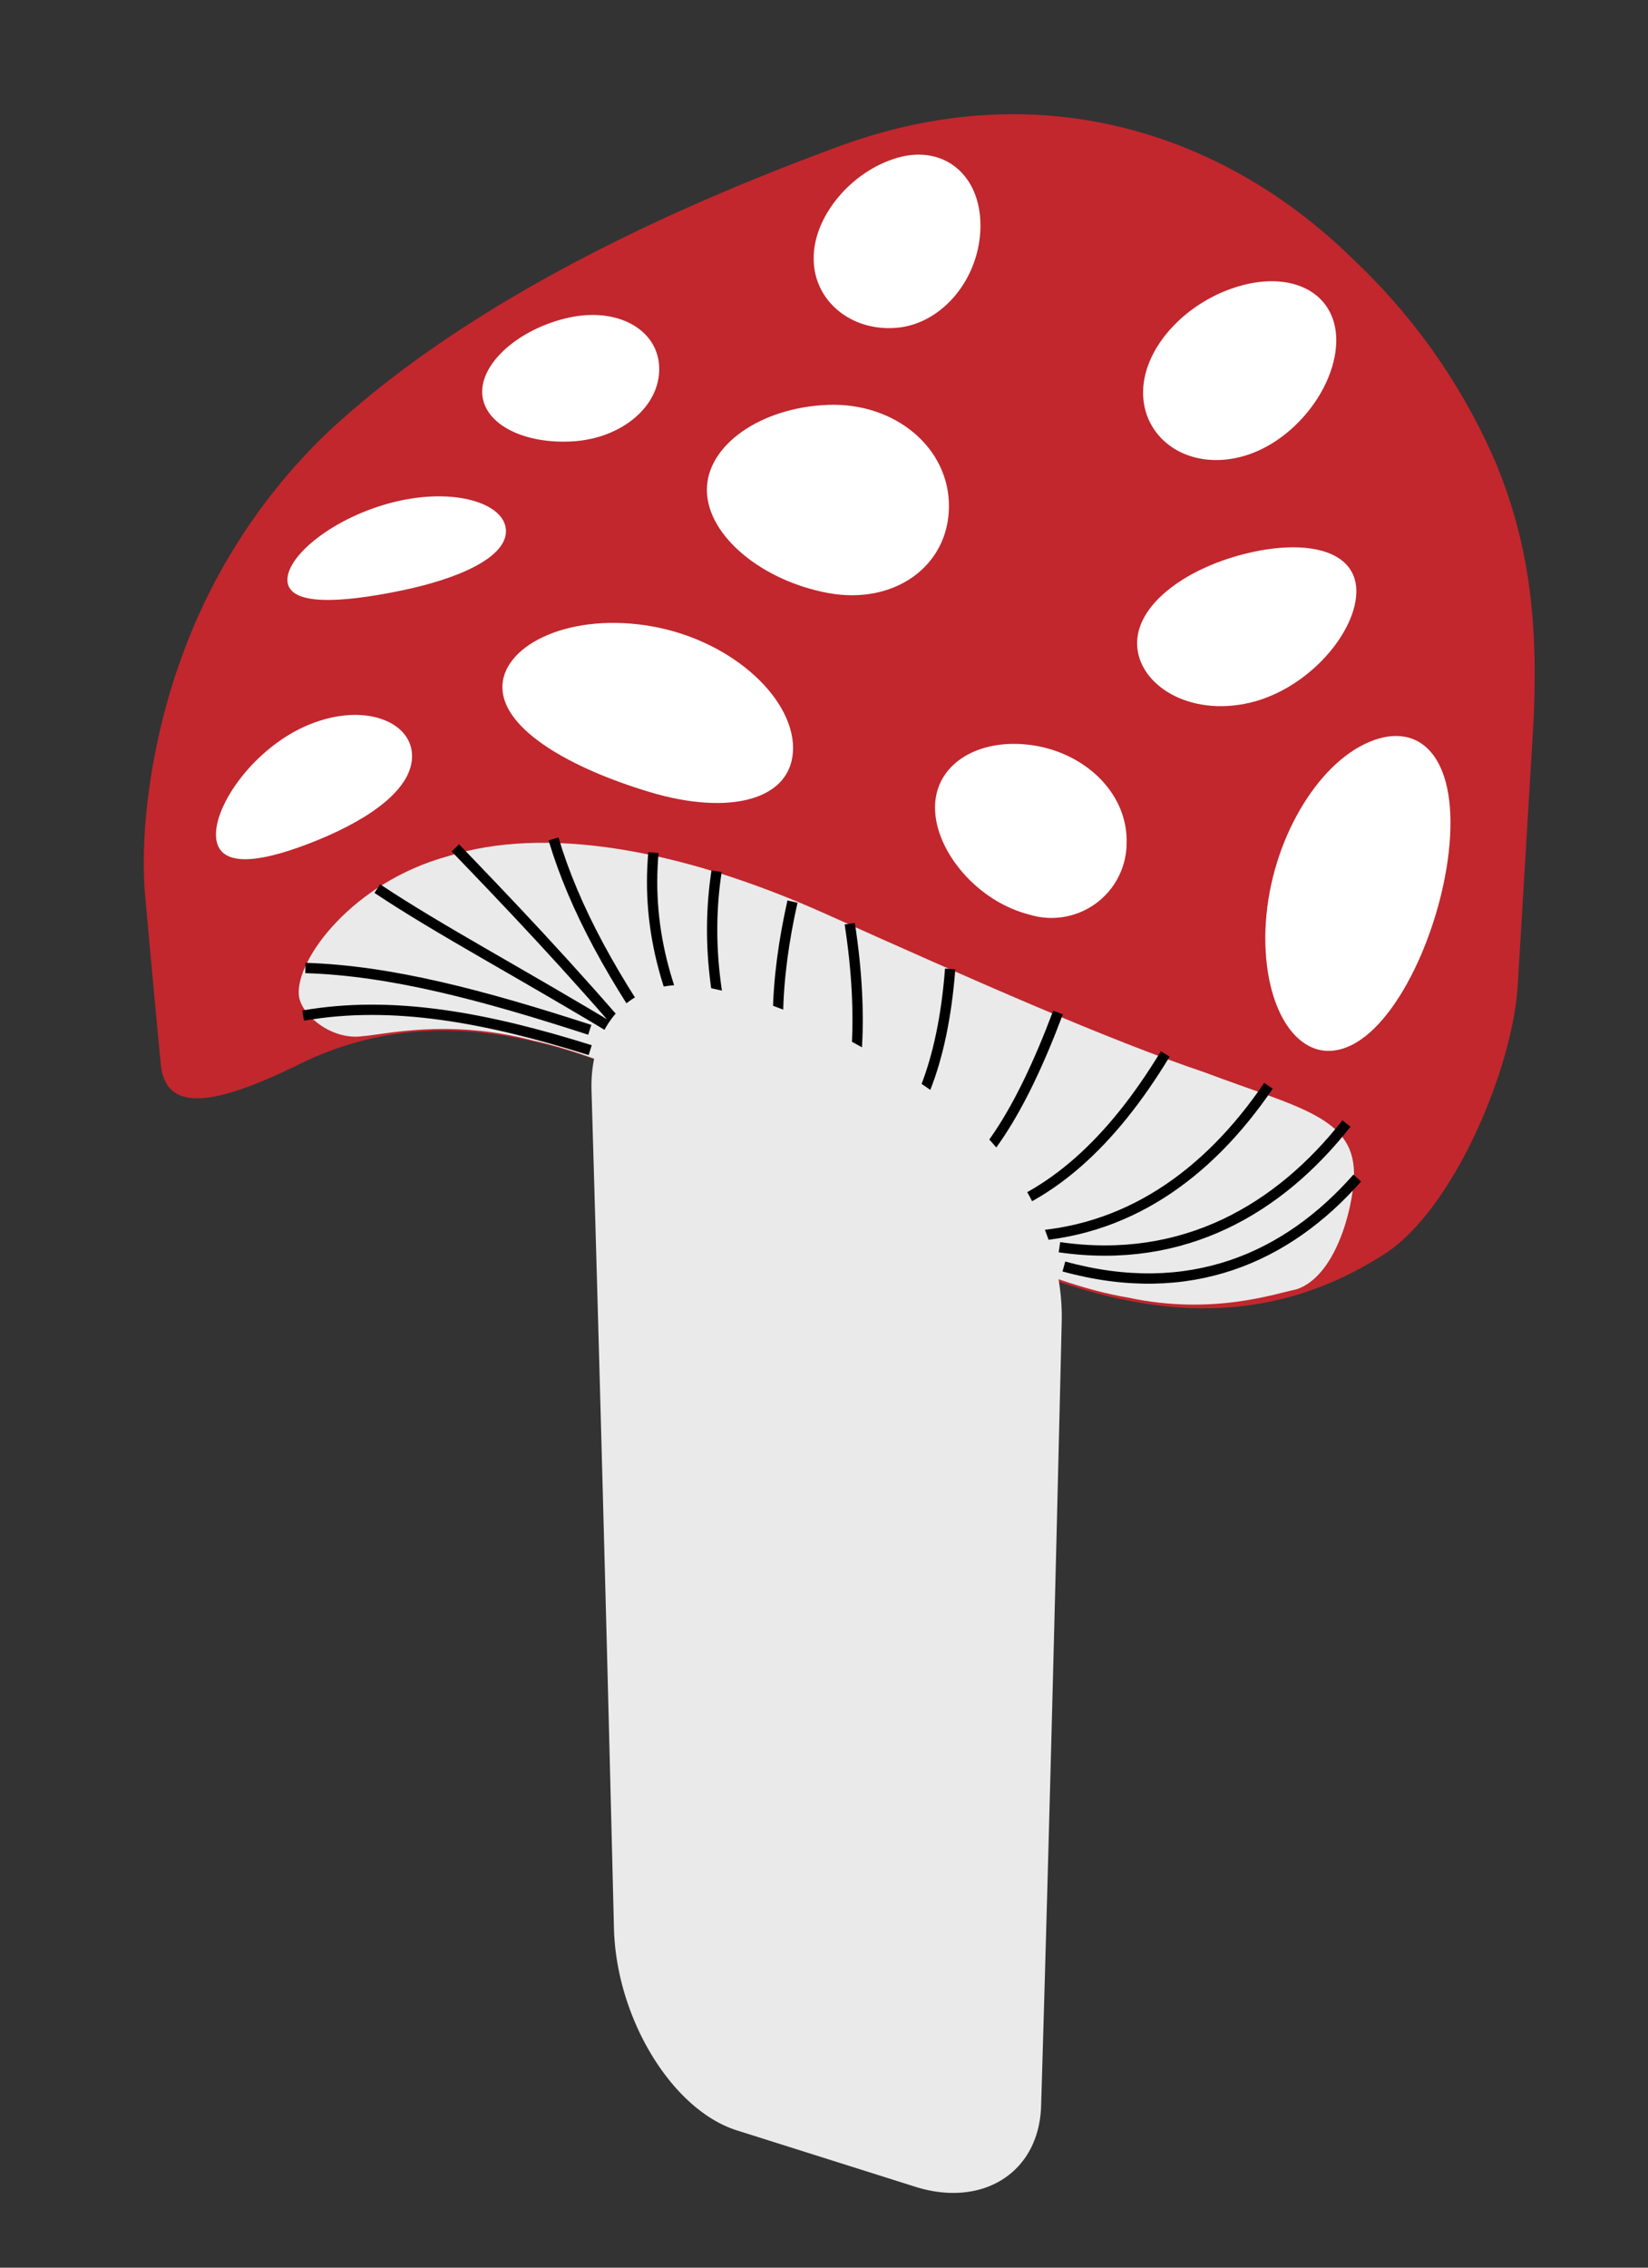 <svg xmlns="http://www.w3.org/2000/svg" width="160" height="220" viewBox="0 0 160 220"><rect x="0" y="0" width="160" height="220" fill="#333333" stroke="none"/><defs><style>.cls-1{fill:#c1272d;}.cls-2{fill:#eaeaea;}.cls-3{fill:none;stroke:#000;stroke-miterlimit:10;}.cls-4{fill:#fff;}</style></defs><title>Fluesvamp1</title><g id="Layer_2" data-name="Layer 2"><path class="cls-1" d="M134.21,121.79C99.06,144.05,63.9,85.65,28.75,103.4c-6.72,3.23-12.63,5.14-13.14-.14s-1-10.64-1.48-15.94c-.66-6.63.62-15.8,3.61-23.85A57,57,0,0,1,31.55,42.19c12.17-11.47,30.07-20.71,49.93-28h0c19.86-7.29,37.76-1,49.93,11a59.39,59.39,0,0,1,13.8,19.68c3,7.25,4.28,14.81,3.62,26.08q-.74,12.36-1.48,24.68C146.84,103.87,140.93,117.69,134.21,121.79Z"/><path class="cls-2" d="M131.45,114.3c.26-5.93-5.26-6.78-14.54-10.28-9.26-3.11-22.29-8.87-36.71-15.34s-27.43-8.54-36.69-5.62c-9.27,2.53-14.78,10-14.5,13.46.14,1.89,3.18,4.46,6.23,4,2-.12,8.24-1.74,16.51.43,8.26,1.79,18.59,7.38,28.92,12.83s20.64,10.74,28.87,12.11c8.22,1.76,14.36-.42,16.32-.8C129.64,123.85,131.29,117.44,131.45,114.3Z"/><path class="cls-3" d="M130.72,109c-6.47,8.24-15.76,13.75-27.86,12"/><path class="cls-3" d="M123.15,105.34c-5.92,8.71-13.91,14.33-24,14.64"/><path class="cls-3" d="M113.13,102.25c-5.35,8.84-11.29,13.9-17.81,15.8"/><path class="cls-3" d="M102.72,98.23c-3.62,9.64-7.55,15.84-12.11,17.93"/><path class="cls-3" d="M92.25,94c-.7,9.07-3.22,15.67-7.73,19.08"/><path class="cls-3" d="M82.5,89.61c1.45,9.43.72,16.46-1.22,21.65"/><path class="cls-3" d="M86.53,101.44h0"/><path class="cls-3" d="M76.94,87.47c-1.71,7.6-2,14.62-.16,21.45"/><path class="cls-3" d="M69.57,84.52c-1.07,7-.14,14.19,2.78,22.08"/><path class="cls-3" d="M63.44,82.72c-.67,7.52,1.29,14.73,6,22.56"/><path class="cls-3" d="M53.74,81.39c2,6.68,5.74,13.59,11.69,21.85"/><path class="cls-3" d="M44.21,82.26c5,5.19,11.08,11.54,17.9,19.55"/><path class="cls-3" d="M36.63,86.21c6,4,13.82,8.13,23.53,14"/><path class="cls-3" d="M29.65,93.91c8.3.25,17.32,2.66,27.61,6"/><path class="cls-2" d="M89.05,212.21,71.7,206.73c-6.41-1.91-11.85-10.89-12.09-19.58q-1.08-44-2.18-81.33c-.21-6.88,4.32-11.31,11.05-10.06a44.85,44.85,0,0,1,9.78,3.12A75.56,75.56,0,0,1,92.08,107c6.68,4.81,11.17,13.28,11,21.18q-1,42.63-2,76.12C100.88,210.77,95.46,214.13,89.05,212.21Z"/><path class="cls-3" d="M131.77,114.29c-6.82,7.74-16.28,11.94-28.48,8.58"/><path class="cls-3" d="M29.43,98.53c8.69-1.53,17.86.21,27.87,3.35"/><path class="cls-4" d="M131.68,57.58c-.17,4.07-5,9.6-10.87,10.71s-10.5-2.16-10.41-6,5-7.3,10.88-8.66S131.85,53.5,131.68,57.58Z"/><path class="cls-4" d="M77,72.53c0,5.14-6.22,6.63-13.93,4.31s-14.1-6-14.29-10,6-7.35,13.93-6.17S76.94,67.46,77,72.53Z"/><path class="cls-4" d="M64,35.71c.07,3.75-3.68,6.82-8.38,7.11S47,41.19,46.82,38.2s3.59-6.32,8.38-7.38S63.94,32,64,35.71Z"/><path class="cls-4" d="M140.79,81.05c-.43,8-4.73,18-9.61,20.36s-8.6-3.28-8.32-11.21,4.58-15.55,9.6-18S141.22,73,140.79,81.05Z"/><path class="cls-4" d="M92.13,49.2c-.06,5.74-5.32,9.52-11.74,8.33S68.71,52,68.63,47.62s5.18-8.09,11.74-8.34S92.2,43.47,92.13,49.2Z"/><path class="cls-4" d="M40,73.16c.18,3.24-3.9,6.19-9.1,8.32s-9.64,2.93-9.92-.21,3.8-8.87,9.1-11S39.84,70,40,73.16Z"/><path class="cls-4" d="M27.91,56.4c.2,2.36,5.07,2.11,10.88.93s10.44-3.28,10.33-5.89-5-4.19-10.88-2.73S27.71,54,27.91,56.4Z"/><path class="cls-4" d="M129.73,33.3c-.18,4.66-4.49,10-9.63,11.11s-9.22-2.07-9.12-6.48,4.4-8.86,9.62-10.25S129.9,28.65,129.73,33.3Z"/><path class="cls-4" d="M79,25.11c0,4.07,3.63,7.08,8.07,6.69S95.13,27,95.19,22s-3.55-8-8.07-6.69S78.94,21.06,79,25.11Z"/><path class="cls-4" d="M109.38,81.79a7.29,7.29,0,0,1-9.44,6.94c-5.09-1.28-9.19-6.21-9.16-10.43s4.26-6.75,9.44-6S109.51,77,109.38,81.79Z"/></g></svg>
